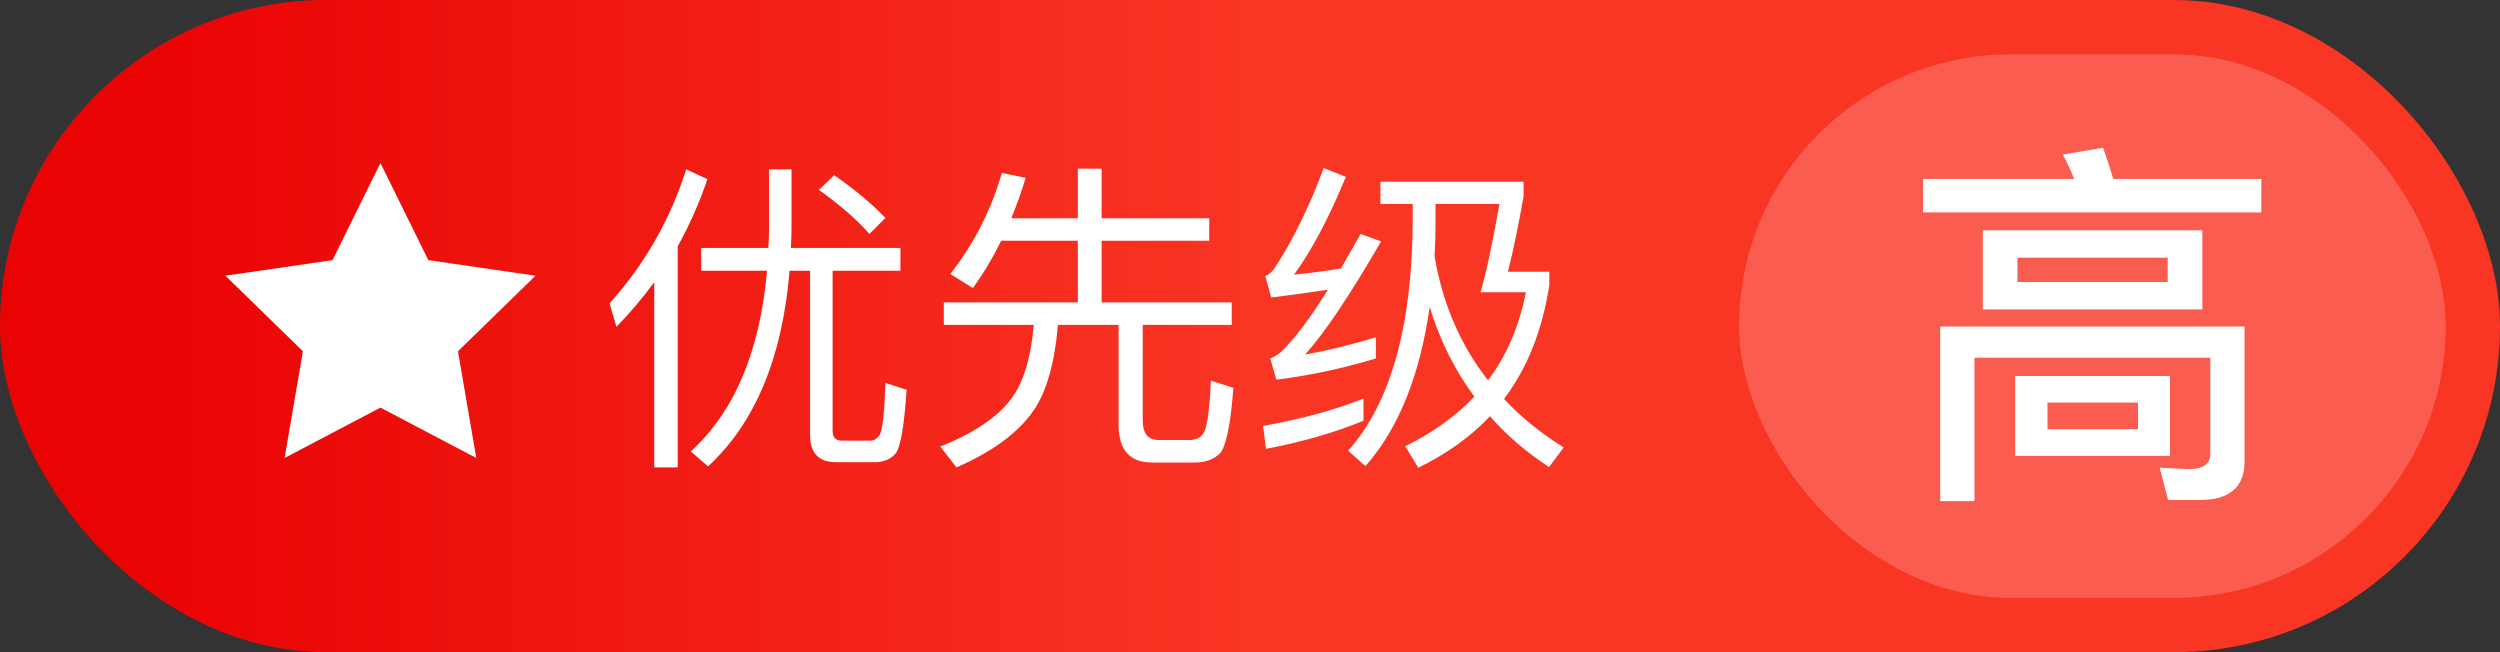 <?xml version="1.0" encoding="UTF-8"?>
<svg width="92px" height="24px" viewBox="0 0 92 24" version="1.1" xmlns="http://www.w3.org/2000/svg" xmlns:xlink="http://www.w3.org/1999/xlink">
    <rect x="0" y="0" width="92" height="24" fill="#333333" stroke="none"/>
    <title>priority_high</title>
    <defs>
        <linearGradient x1="6.338%" y1="100%" x2="50%" y2="100%" id="linearGradient-1">
            <stop stop-color="#EA0303" offset="0%"></stop>
            <stop stop-color="#F93524" offset="100%"></stop>
            <stop stop-color="#F93524" offset="100%"></stop>
        </linearGradient>
    </defs>
    <g id="页面-1" stroke="none" stroke-width="1" fill="none" fill-rule="evenodd">
        <g id="icon" transform="translate(-84, -113)" fill-rule="nonzero">
            <g id="priority_high" transform="translate(84, 113)">
                <rect id="矩形" fill="url(#linearGradient-1)" x="0" y="0" width="92" height="24" rx="12"></rect>
                <rect id="矩形" fill-opacity="0.2" fill="#FFFFFF" x="64" y="2" width="26" height="20" rx="10"></rect>
                <path d="M24.94,17.2 L24.94,9.064 C25.372,8.284 25.744,7.456 26.032,6.592 L25.252,6.232 C24.664,8.08 23.728,9.724 22.432,11.164 L22.684,12.028 C23.188,11.512 23.656,10.96 24.076,10.384 L24.076,17.2 L24.94,17.2 Z M26.056,17.164 C27.784,15.568 28.792,13.168 29.056,9.964 L29.812,9.964 L29.812,16.012 C29.812,16.672 30.124,17.008 30.76,17.008 L32.248,17.008 C32.56,16.996 32.812,16.876 32.98,16.66 C33.148,16.396 33.28,15.616 33.364,14.344 L32.584,14.092 C32.548,15.196 32.476,15.832 32.368,16.012 C32.272,16.144 32.164,16.216 32.032,16.216 L30.988,16.216 C30.748,16.216 30.64,16.096 30.64,15.856 L30.64,9.964 L33.136,9.964 L33.136,9.124 L29.104,9.124 C29.116,8.884 29.128,8.644 29.128,8.404 L29.128,6.232 L28.3,6.232 L28.3,8.404 C28.3,8.644 28.288,8.884 28.276,9.124 L25.804,9.124 L25.804,9.964 L28.228,9.964 C27.964,12.94 27.028,15.148 25.42,16.612 L26.056,17.164 Z M31.996,8.608 L32.584,8.02 C32.08,7.492 31.444,6.964 30.7,6.448 L30.136,6.988 C30.928,7.552 31.54,8.092 31.996,8.608 Z M35.2,17.2 C36.52,16.624 37.468,15.928 38.032,15.112 C38.512,14.416 38.812,13.372 38.932,11.956 L41.164,11.956 L41.164,15.628 C41.164,16.552 41.572,17.02 42.388,17.02 L44.02,17.02 C44.404,17.008 44.692,16.888 44.908,16.672 C45.124,16.396 45.292,15.592 45.388,14.272 L44.56,14.008 C44.512,15.136 44.416,15.796 44.26,15.988 C44.14,16.12 43.984,16.192 43.792,16.192 L42.64,16.192 C42.244,16.192 42.052,15.952 42.052,15.472 L42.052,11.956 L45.328,11.956 L45.328,11.128 L40.54,11.128 L40.54,8.86 L44.5,8.86 L44.5,8.032 L40.54,8.032 L40.54,6.208 L39.664,6.208 L39.664,8.032 L37.216,8.032 C37.408,7.564 37.588,7.072 37.744,6.544 L36.868,6.364 C36.484,7.72 35.848,8.956 34.972,10.084 L35.8,10.6 C36.184,10.072 36.532,9.496 36.844,8.86 L39.664,8.86 L39.664,11.128 L34.732,11.128 L34.732,11.956 L38.044,11.956 C37.936,13.18 37.66,14.092 37.204,14.692 C36.688,15.364 35.824,15.952 34.6,16.432 L35.2,17.2 Z M46.972,13.972 C48.136,13.828 49.36,13.576 50.632,13.192 L50.632,12.412 C49.768,12.676 48.892,12.892 48.028,13.048 C48.772,12.22 49.696,10.828 50.824,8.884 L50.068,8.608 C49.816,9.052 49.576,9.472 49.348,9.88 C48.772,9.976 48.196,10.048 47.62,10.108 C48.268,9.22 48.904,8.02 49.528,6.508 L48.712,6.184 C48.208,7.552 47.608,8.776 46.924,9.844 C46.816,10 46.696,10.108 46.564,10.156 L46.78,10.948 C47.476,10.864 48.172,10.768 48.868,10.66 C48.196,11.74 47.62,12.496 47.14,12.952 C47.032,13.048 46.9,13.132 46.744,13.192 L46.972,13.972 Z M52.192,17.212 C53.224,16.708 54.112,16.084 54.832,15.316 C55.432,16.012 56.164,16.636 57.004,17.188 L57.544,16.468 C56.704,15.94 55.972,15.352 55.348,14.68 C56.212,13.54 56.764,12.136 57.016,10.48 L57.016,10 L55.492,10 C55.684,9.232 55.876,8.308 56.068,7.228 L56.068,6.688 L50.8,6.688 L50.8,7.504 L51.988,7.504 L51.988,8.152 C51.964,12.028 51.172,14.836 49.612,16.588 L50.248,17.152 C51.46,15.784 52.252,13.828 52.612,11.296 C52.984,12.52 53.536,13.624 54.256,14.596 C53.572,15.316 52.72,15.928 51.712,16.42 L52.192,17.212 Z M54.76,13.996 C53.752,12.712 53.092,11.188 52.792,9.436 C52.816,9.028 52.828,8.596 52.828,8.152 L52.828,7.504 L55.18,7.504 C54.928,8.932 54.7,10.012 54.484,10.756 L56.152,10.756 C55.912,11.992 55.456,13.072 54.76,13.996 Z M46.588,16.516 C47.932,16.264 49.12,15.916 50.176,15.484 L50.176,14.668 C49.12,15.088 47.884,15.424 46.48,15.676 L46.588,16.516 Z" id="优先级" fill="#FFFFFF"></path>
                <polygon id="星形" fill="#FFFFFF" points="14 15 10.473 16.854 11.147 12.927 8.294 10.146 12.237 9.573 14 6 15.763 9.573 19.706 10.146 16.853 12.927 17.527 16.854"></polygon>
                <path d="M83.216,7.816 L83.216,6.584 L77.77,6.584 C77.644,6.164 77.518,5.786 77.392,5.436 L75.908,5.688 C76.062,5.968 76.202,6.262 76.328,6.584 L70.77,6.584 L70.77,7.816 L83.216,7.816 Z M81.046,11.386 L81.046,8.474 L72.968,8.474 L72.968,11.386 L81.046,11.386 Z M79.772,10.378 L74.242,10.378 L74.242,9.482 L79.772,9.482 L79.772,10.378 Z M72.66,18.442 L72.66,13.164 L81.34,13.164 L81.34,16.706 C81.34,17.07 81.074,17.266 80.556,17.266 L79.478,17.21 L79.786,18.4 L80.948,18.4 C82.04,18.4 82.6,17.924 82.6,16.986 L82.6,12.016 L71.4,12.016 L71.4,18.442 L72.66,18.442 Z M79.856,16.776 L79.856,13.836 L74.158,13.836 L74.158,16.776 L79.856,16.776 Z M78.68,15.796 L75.348,15.796 L75.348,14.816 L78.68,14.816 L78.68,15.796 Z" id="高" fill="#FFFFFF"></path>
            </g>
        </g>
    </g>
</svg>